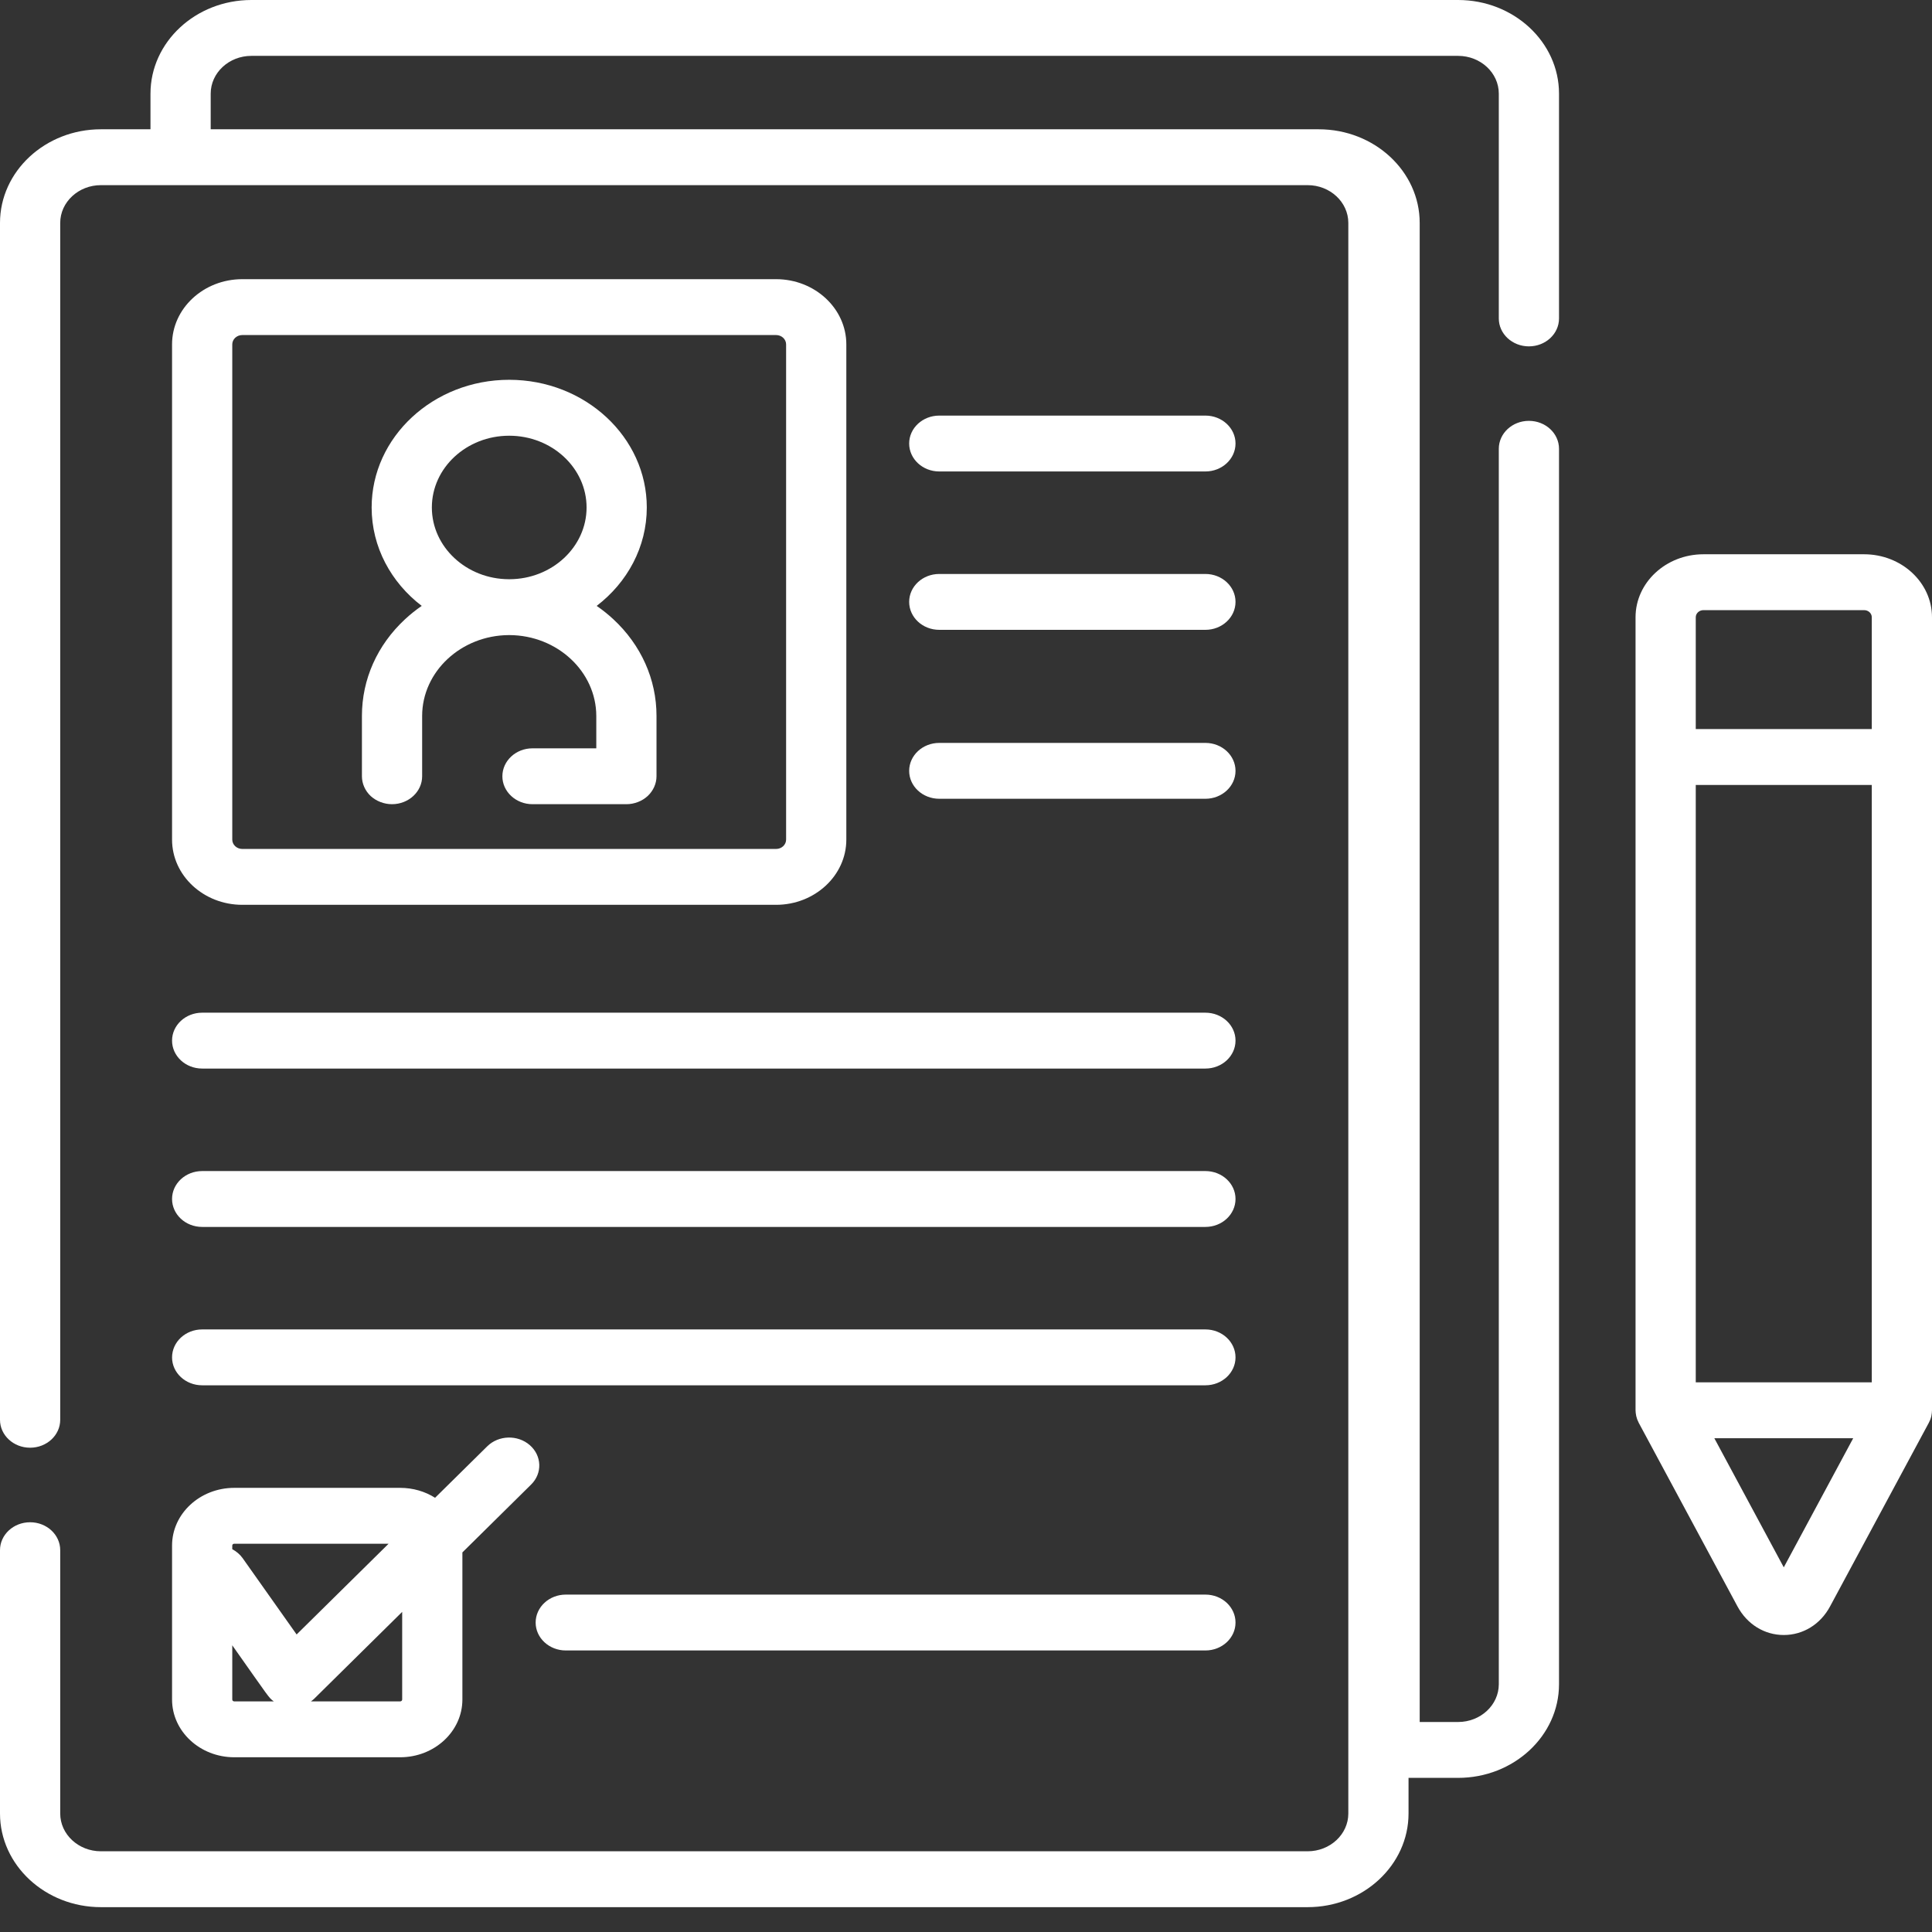 <svg width="36" height="36" viewBox="0 0 36 36" fill="none" xmlns="http://www.w3.org/2000/svg">
<rect x="0" y="0" width="36" height="36" fill="#333333" stroke="none"/>
<path d="M27.17 0L4.684 0C3.647 0 2.804 0.783 2.804 1.745V2.409H1.88C0.844 2.409 0 3.192 0 4.154L0 26.456C0 26.743 0.251 26.976 0.561 26.976C0.871 26.976 1.122 26.743 1.122 26.456V4.154C1.122 3.766 1.462 3.45 1.88 3.45H24.366C24.784 3.45 25.124 3.766 25.124 4.154V33.792C25.124 34.18 24.784 34.496 24.366 34.496H1.88C1.462 34.496 1.122 34.18 1.122 33.792V28.885C1.122 28.598 0.871 28.365 0.561 28.365C0.251 28.365 0 28.598 0 28.885L0 33.792C0 34.754 0.844 35.537 1.88 35.537H24.366C25.402 35.537 26.246 34.754 26.246 33.792V33.128H27.169C28.206 33.128 29.05 32.345 29.05 31.383V8.363C29.05 8.075 28.799 7.842 28.489 7.842C28.179 7.842 27.928 8.075 27.928 8.363V31.383C27.928 31.771 27.588 32.087 27.169 32.087H26.454V4.154C26.454 3.192 25.61 2.409 24.573 2.409C24.264 2.409 4.068 2.409 3.926 2.409V1.745C3.926 1.357 4.266 1.041 4.684 1.041H27.17C27.588 1.041 27.928 1.357 27.928 1.745V5.934C27.928 6.221 28.179 6.454 28.489 6.454C28.799 6.454 29.05 6.221 29.05 5.934V1.745C29.05 0.783 28.206 0 27.17 0V0Z" fill="white"/>
<path d="M34.735 10.328H31.741C31.044 10.328 30.476 10.854 30.476 11.502V26.279C30.476 26.289 30.477 26.299 30.478 26.309C30.478 26.314 30.478 26.32 30.479 26.325C30.483 26.366 30.492 26.407 30.506 26.445C30.507 26.449 30.509 26.453 30.511 26.457C30.517 26.473 30.524 26.489 30.532 26.504C30.533 26.506 30.534 26.509 30.535 26.511L32.376 29.934C32.556 30.267 32.878 30.466 33.238 30.466C33.598 30.466 33.921 30.267 34.1 29.934L35.941 26.511C35.943 26.508 35.944 26.505 35.945 26.502C35.952 26.488 35.959 26.474 35.965 26.459C35.967 26.454 35.969 26.449 35.971 26.444C35.977 26.426 35.983 26.408 35.987 26.389C35.987 26.388 35.988 26.387 35.988 26.385C35.992 26.366 35.995 26.346 35.997 26.326C35.998 26.319 35.998 26.312 35.998 26.306C35.999 26.297 36 26.288 36 26.279C36 25.739 36 12.239 36 11.502C36 10.854 35.432 10.328 34.735 10.328ZM33.238 29.205L31.944 26.799H34.532L33.238 29.205ZM34.878 25.758H31.598V14.627H34.878V25.758ZM34.878 13.585H31.598V11.502C31.598 11.428 31.663 11.369 31.741 11.369H34.735C34.814 11.369 34.878 11.428 34.878 11.502V13.585H34.878Z" fill="white"/>
<path d="M3.206 31.668C3.206 32.261 3.726 32.744 4.365 32.744H7.457C8.096 32.744 8.616 32.261 8.616 31.668V28.927L9.896 27.663C10.109 27.454 10.098 27.125 9.872 26.928C9.646 26.731 9.291 26.741 9.079 26.95L8.107 27.909C7.922 27.792 7.698 27.724 7.457 27.724H4.365C3.726 27.724 3.206 28.206 3.206 28.799V31.668ZM7.494 30.035V31.668C7.494 31.687 7.478 31.703 7.457 31.703H5.794C5.816 31.687 5.838 31.67 5.857 31.651L7.494 30.035ZM4.328 28.799C4.328 28.78 4.344 28.765 4.365 28.765H7.241L5.527 30.456L4.522 29.035C4.471 28.963 4.403 28.907 4.328 28.867V28.799H4.328ZM4.328 30.658C5.038 31.663 5.004 31.631 5.102 31.703H4.365C4.344 31.703 4.328 31.687 4.328 31.668V30.658Z" fill="white"/>
<path d="M22.461 29.713H10.543C10.233 29.713 9.981 29.946 9.981 30.234C9.981 30.521 10.233 30.754 10.543 30.754H22.461C22.771 30.754 23.022 30.521 23.022 30.234C23.022 29.946 22.771 29.713 22.461 29.713Z" fill="white"/>
<path d="M4.515 16.86H14.461C15.182 16.86 15.77 16.315 15.77 15.645V6.417C15.77 5.747 15.182 5.202 14.461 5.202H4.515C3.793 5.202 3.206 5.747 3.206 6.417V15.645C3.206 16.315 3.793 16.86 4.515 16.86ZM4.328 6.417C4.328 6.321 4.412 6.243 4.515 6.243H14.461C14.564 6.243 14.648 6.321 14.648 6.417V15.645C14.648 15.741 14.564 15.819 14.461 15.819H4.515C4.412 15.819 4.328 15.741 4.328 15.645V6.417Z" fill="white"/>
<path d="M7.304 14.985C7.614 14.985 7.866 14.751 7.866 14.465V13.34C7.867 12.514 8.591 11.839 9.481 11.834C9.484 11.834 9.486 11.834 9.488 11.834C9.49 11.834 9.493 11.834 9.495 11.834C10.385 11.839 11.109 12.514 11.111 13.34V13.944H9.922C9.613 13.944 9.361 14.177 9.361 14.465C9.361 14.751 9.613 14.985 9.922 14.985C9.923 14.985 9.924 14.985 9.924 14.985H11.672C11.819 14.985 11.964 14.929 12.068 14.833C12.173 14.735 12.233 14.601 12.233 14.465V13.34C12.233 12.659 11.947 12.02 11.429 11.539C11.331 11.448 11.227 11.365 11.118 11.29C11.688 10.854 12.052 10.194 12.052 9.456C12.052 8.144 10.902 7.077 9.488 7.077C8.075 7.077 6.925 8.144 6.925 9.456C6.925 10.194 7.288 10.854 7.858 11.29C7.749 11.365 7.645 11.448 7.547 11.539C7.029 12.02 6.744 12.659 6.744 13.34V14.465C6.744 14.601 6.803 14.735 6.907 14.833C7.012 14.929 7.157 14.985 7.304 14.985ZM9.488 8.119C10.283 8.119 10.93 8.719 10.93 9.456C10.93 10.192 10.286 10.791 9.493 10.793C9.491 10.793 9.49 10.793 9.488 10.793C9.487 10.793 9.485 10.793 9.483 10.793C8.691 10.791 8.047 10.192 8.047 9.456C8.047 8.718 8.693 8.119 9.488 8.119Z" fill="white"/>
<path d="M17.502 8.785H22.461C22.77 8.785 23.022 8.552 23.022 8.264C23.022 7.977 22.77 7.744 22.461 7.744H17.502C17.192 7.744 16.941 7.977 16.941 8.264C16.941 8.552 17.192 8.785 17.502 8.785Z" fill="white"/>
<path d="M17.502 11.736H22.461C22.77 11.736 23.022 11.503 23.022 11.215C23.022 10.928 22.77 10.695 22.461 10.695H17.502C17.192 10.695 16.941 10.928 16.941 11.215C16.941 11.503 17.192 11.736 17.502 11.736Z" fill="white"/>
<path d="M17.502 14.884H22.461C22.77 14.884 23.022 14.651 23.022 14.364C23.022 14.076 22.77 13.843 22.461 13.843H17.502C17.192 13.843 16.941 14.076 16.941 14.364C16.941 14.651 17.192 14.884 17.502 14.884Z" fill="white"/>
<path d="M3.767 19.911H22.461C22.771 19.911 23.022 19.678 23.022 19.39C23.022 19.103 22.771 18.87 22.461 18.87H3.767C3.457 18.87 3.206 19.103 3.206 19.39C3.206 19.678 3.457 19.911 3.767 19.911Z" fill="white"/>
<path d="M3.767 22.862H22.461C22.771 22.862 23.022 22.629 23.022 22.341C23.022 22.054 22.771 21.821 22.461 21.821H3.767C3.457 21.821 3.206 22.054 3.206 22.341C3.206 22.629 3.457 22.862 3.767 22.862Z" fill="white"/>
<path d="M3.767 25.813H22.461C22.771 25.813 23.022 25.58 23.022 25.293C23.022 25.005 22.771 24.772 22.461 24.772H3.767C3.457 24.772 3.206 25.005 3.206 25.293C3.206 25.58 3.457 25.813 3.767 25.813Z" fill="white"/>
</svg>
